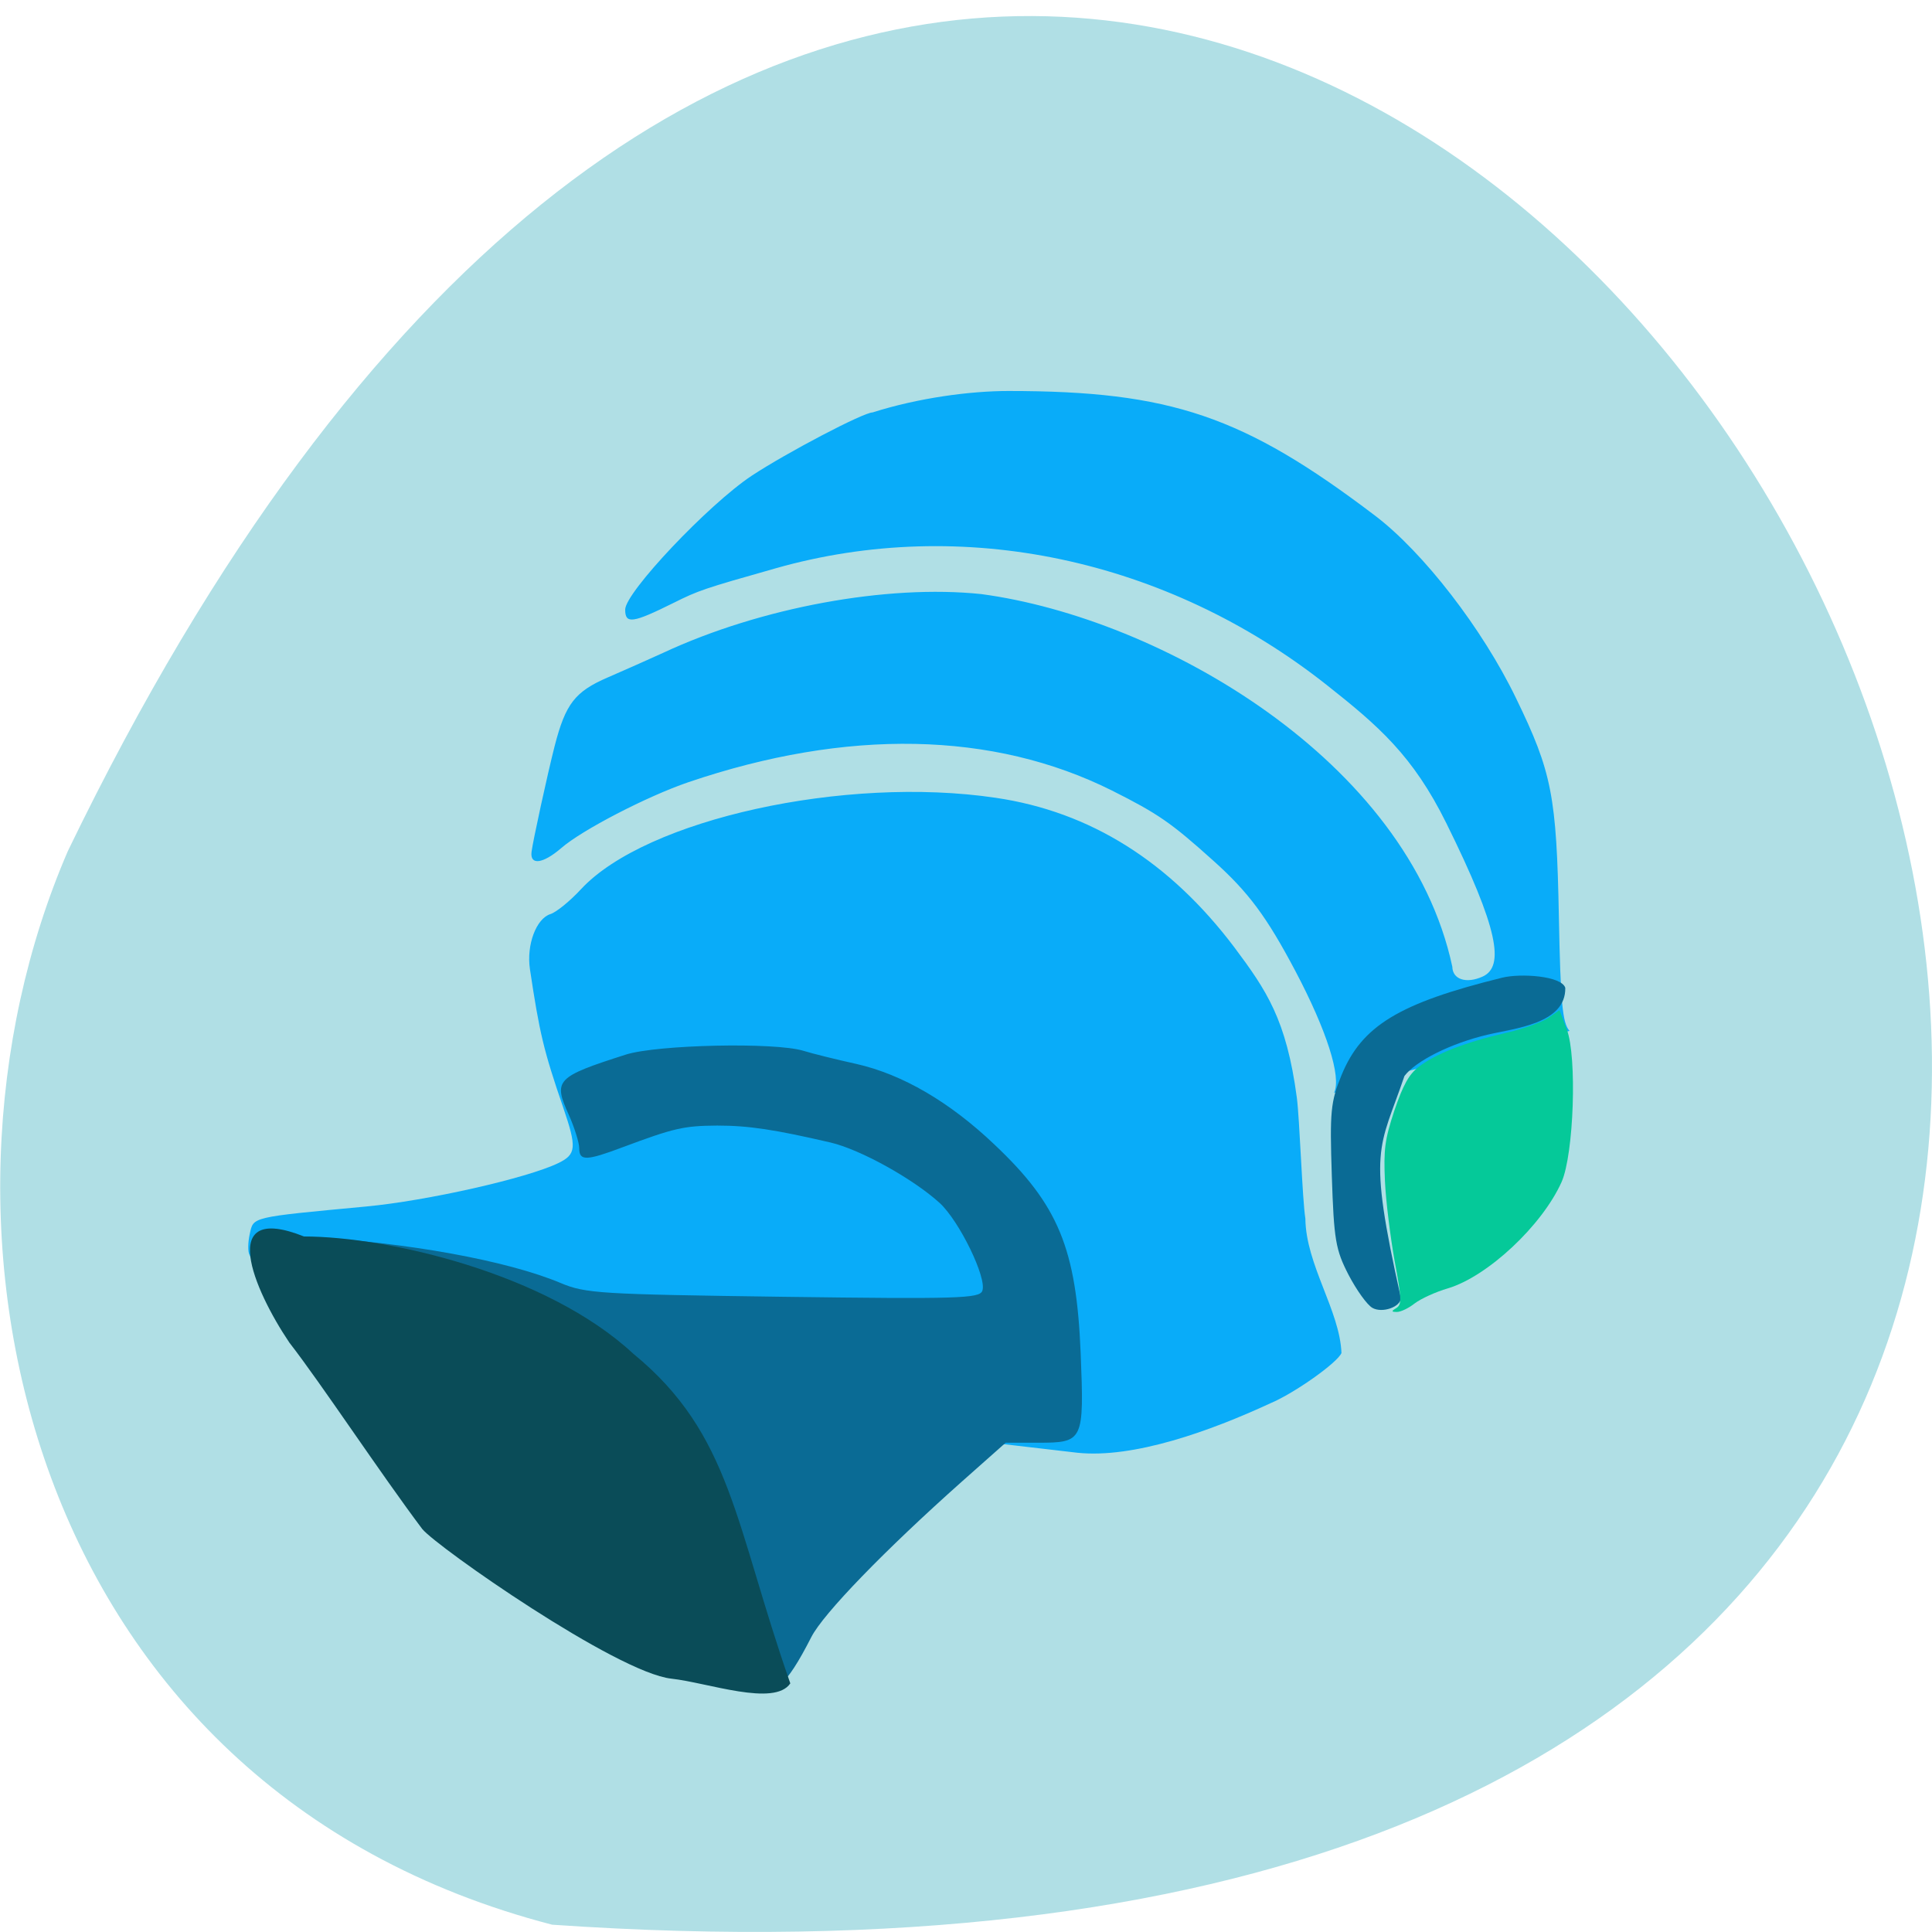 <svg xmlns="http://www.w3.org/2000/svg" viewBox="0 0 32 32"><path d="m 9.145 31.879 c 46.02 3.18 11.527 -58.21 -8.02 -17.785 c -2.695 6.227 -0.727 15.516 8.02 17.785" fill="#b0dfe5"/><path d="m 4.133 20.785 c -0.031 -0.051 -0.027 -0.207 0.004 -0.348 c 0.063 -0.285 0.008 -0.273 1.922 -0.453 c 1.01 -0.094 2.672 -0.469 3.187 -0.719 c 0.301 -0.145 0.309 -0.258 0.082 -0.922 c -0.324 -0.945 -0.391 -1.227 -0.551 -2.293 c -0.059 -0.402 0.105 -0.836 0.34 -0.91 c 0.098 -0.031 0.324 -0.215 0.508 -0.414 c 1.074 -1.156 4.371 -1.883 6.867 -1.512 c 1.566 0.23 2.883 1.059 3.953 2.477 c 0.531 0.711 0.863 1.195 1.035 2.492 c 0.047 0.363 0.09 1.684 0.141 2 c 0.008 0.766 0.57 1.523 0.598 2.227 c -0.066 0.16 -0.777 0.664 -1.176 0.832 c -0.996 0.461 -2.266 0.918 -3.199 0.82 l -1.211 -0.141 c -1.641 0.48 -2.824 2.461 -3.637 3.73 c -3.309 -0.121 -7.582 -3.711 -8.863 -6.867 m 17.965 -2.688 c 0.121 -0.262 -0.121 -1.023 -0.641 -2.01 c -0.477 -0.902 -0.777 -1.309 -1.367 -1.836 c -0.695 -0.625 -0.91 -0.773 -1.672 -1.156 c -1.969 -0.984 -4.391 -1.031 -7.02 -0.137 c -0.684 0.234 -1.762 0.793 -2.102 1.09 c -0.305 0.262 -0.52 0.289 -0.492 0.063 c 0.02 -0.168 0.262 -1.281 0.383 -1.754 c 0.18 -0.699 0.336 -0.902 0.883 -1.137 c 0.281 -0.121 0.691 -0.305 0.914 -0.406 c 1.617 -0.754 3.711 -1.137 5.27 -0.973 c 2.973 0.398 7.07 2.758 7.801 6.172 c 0.004 0.211 0.23 0.285 0.5 0.164 c 0.367 -0.164 0.27 -0.785 -0.598 -2.539 c -0.555 -1.125 -1.129 -1.617 -1.984 -2.293 c -2.652 -2.094 -6.04 -2.809 -9.129 -1.93 c -1.188 0.336 -1.277 0.367 -1.684 0.57 c -0.684 0.34 -0.805 0.355 -0.805 0.113 c 0 -0.285 1.383 -1.746 2.098 -2.219 c 0.582 -0.383 1.848 -1.047 2 -1.047 c 0.762 -0.242 1.617 -0.355 2.25 -0.355 c 2.688 0 3.898 0.414 6.074 2.066 c 0.797 0.605 1.777 1.871 2.332 3.02 c 0.598 1.23 0.672 1.621 0.711 3.625 c 0.027 1.418 0.059 1.758 0.176 1.887 c -1.387 0.438 -1.777 0.355 -3.902 1.027" fill="#09acf9"/><path d="m 12.547 27.855 c -0.059 -0.074 -0.203 -0.133 -0.316 -0.133 c -1.602 -0.699 -3.707 -1.172 -4.945 -2.418 c -1.066 -1.125 -2.492 -3.137 -2.695 -3.805 c -0.066 -0.219 -0.16 -0.488 -0.211 -0.594 c -0.184 -0.383 -0.055 -0.461 0.707 -0.418 c 1.652 0.09 3.309 0.391 4.195 0.762 c 0.418 0.176 0.648 0.188 3.691 0.23 c 2.895 0.039 3.25 0.027 3.297 -0.098 c 0.082 -0.207 -0.379 -1.156 -0.707 -1.457 c -0.438 -0.398 -1.309 -0.883 -1.805 -1 c -0.926 -0.215 -1.359 -0.281 -1.879 -0.281 c -0.551 0.004 -0.711 0.039 -1.566 0.359 c -0.605 0.227 -0.719 0.23 -0.719 0.016 c 0 -0.09 -0.078 -0.34 -0.172 -0.551 c -0.262 -0.578 -0.215 -0.629 0.945 -1 c 0.52 -0.164 2.465 -0.207 2.938 -0.063 c 0.152 0.047 0.547 0.145 0.883 0.219 c 0.758 0.172 1.543 0.629 2.285 1.336 c 1.059 1 1.355 1.723 1.426 3.449 c 0.059 1.465 0.047 1.488 -0.711 1.488 h -0.531 l -0.727 0.645 c -1.273 1.133 -2.293 2.184 -2.492 2.574 c -0.422 0.828 -0.652 1.02 -0.887 0.738 m 10.18 -6.191 c -0.086 -0.047 -0.262 -0.293 -0.395 -0.547 c -0.215 -0.418 -0.242 -0.578 -0.277 -1.641 c -0.035 -1.063 -0.02 -1.223 0.16 -1.664 c 0.336 -0.82 0.953 -1.195 2.664 -1.617 c 0.301 -0.074 0.98 -0.031 1.043 0.168 c 0.012 0.598 -0.848 0.672 -1.289 0.777 c -0.602 0.141 -1.188 0.434 -1.375 0.684 c -0.414 1.223 -0.621 1.164 -0.059 3.676 c 0 0.148 -0.309 0.258 -0.473 0.164" fill="#0a6b95"/><path d="m 6.996 25.328 c -0.688 -0.914 -1.68 -2.418 -2.203 -3.09 c -0.598 -0.887 -1.207 -2.336 0.242 -1.758 c 1.379 0 4.02 0.609 5.453 1.941 c 1.633 1.336 1.684 2.844 2.602 5.461 c -0.262 0.391 -1.367 -0.012 -1.969 -0.078 c -0.906 -0.098 -3.887 -2.184 -4.125 -2.477" fill="#0a4c58"/><path d="m 23.13 21.664 c 0.09 -0.059 0.086 -0.156 -0.031 -0.781 c -0.07 -0.395 -0.145 -0.988 -0.16 -1.32 c -0.023 -0.523 -0.004 -0.684 0.156 -1.168 c 0.145 -0.426 0.242 -0.602 0.406 -0.727 c 0.281 -0.215 0.773 -0.406 1.438 -0.559 c 0.289 -0.066 0.605 -0.18 0.707 -0.25 l 0.184 -0.129 l 0.121 0.32 c 0.172 0.453 0.117 2.066 -0.086 2.527 c -0.324 0.723 -1.227 1.566 -1.883 1.762 c -0.203 0.059 -0.449 0.172 -0.551 0.25 c -0.098 0.078 -0.23 0.141 -0.293 0.141 c -0.094 0 -0.098 -0.012 -0.008 -0.066" fill="#05c999"/></svg>